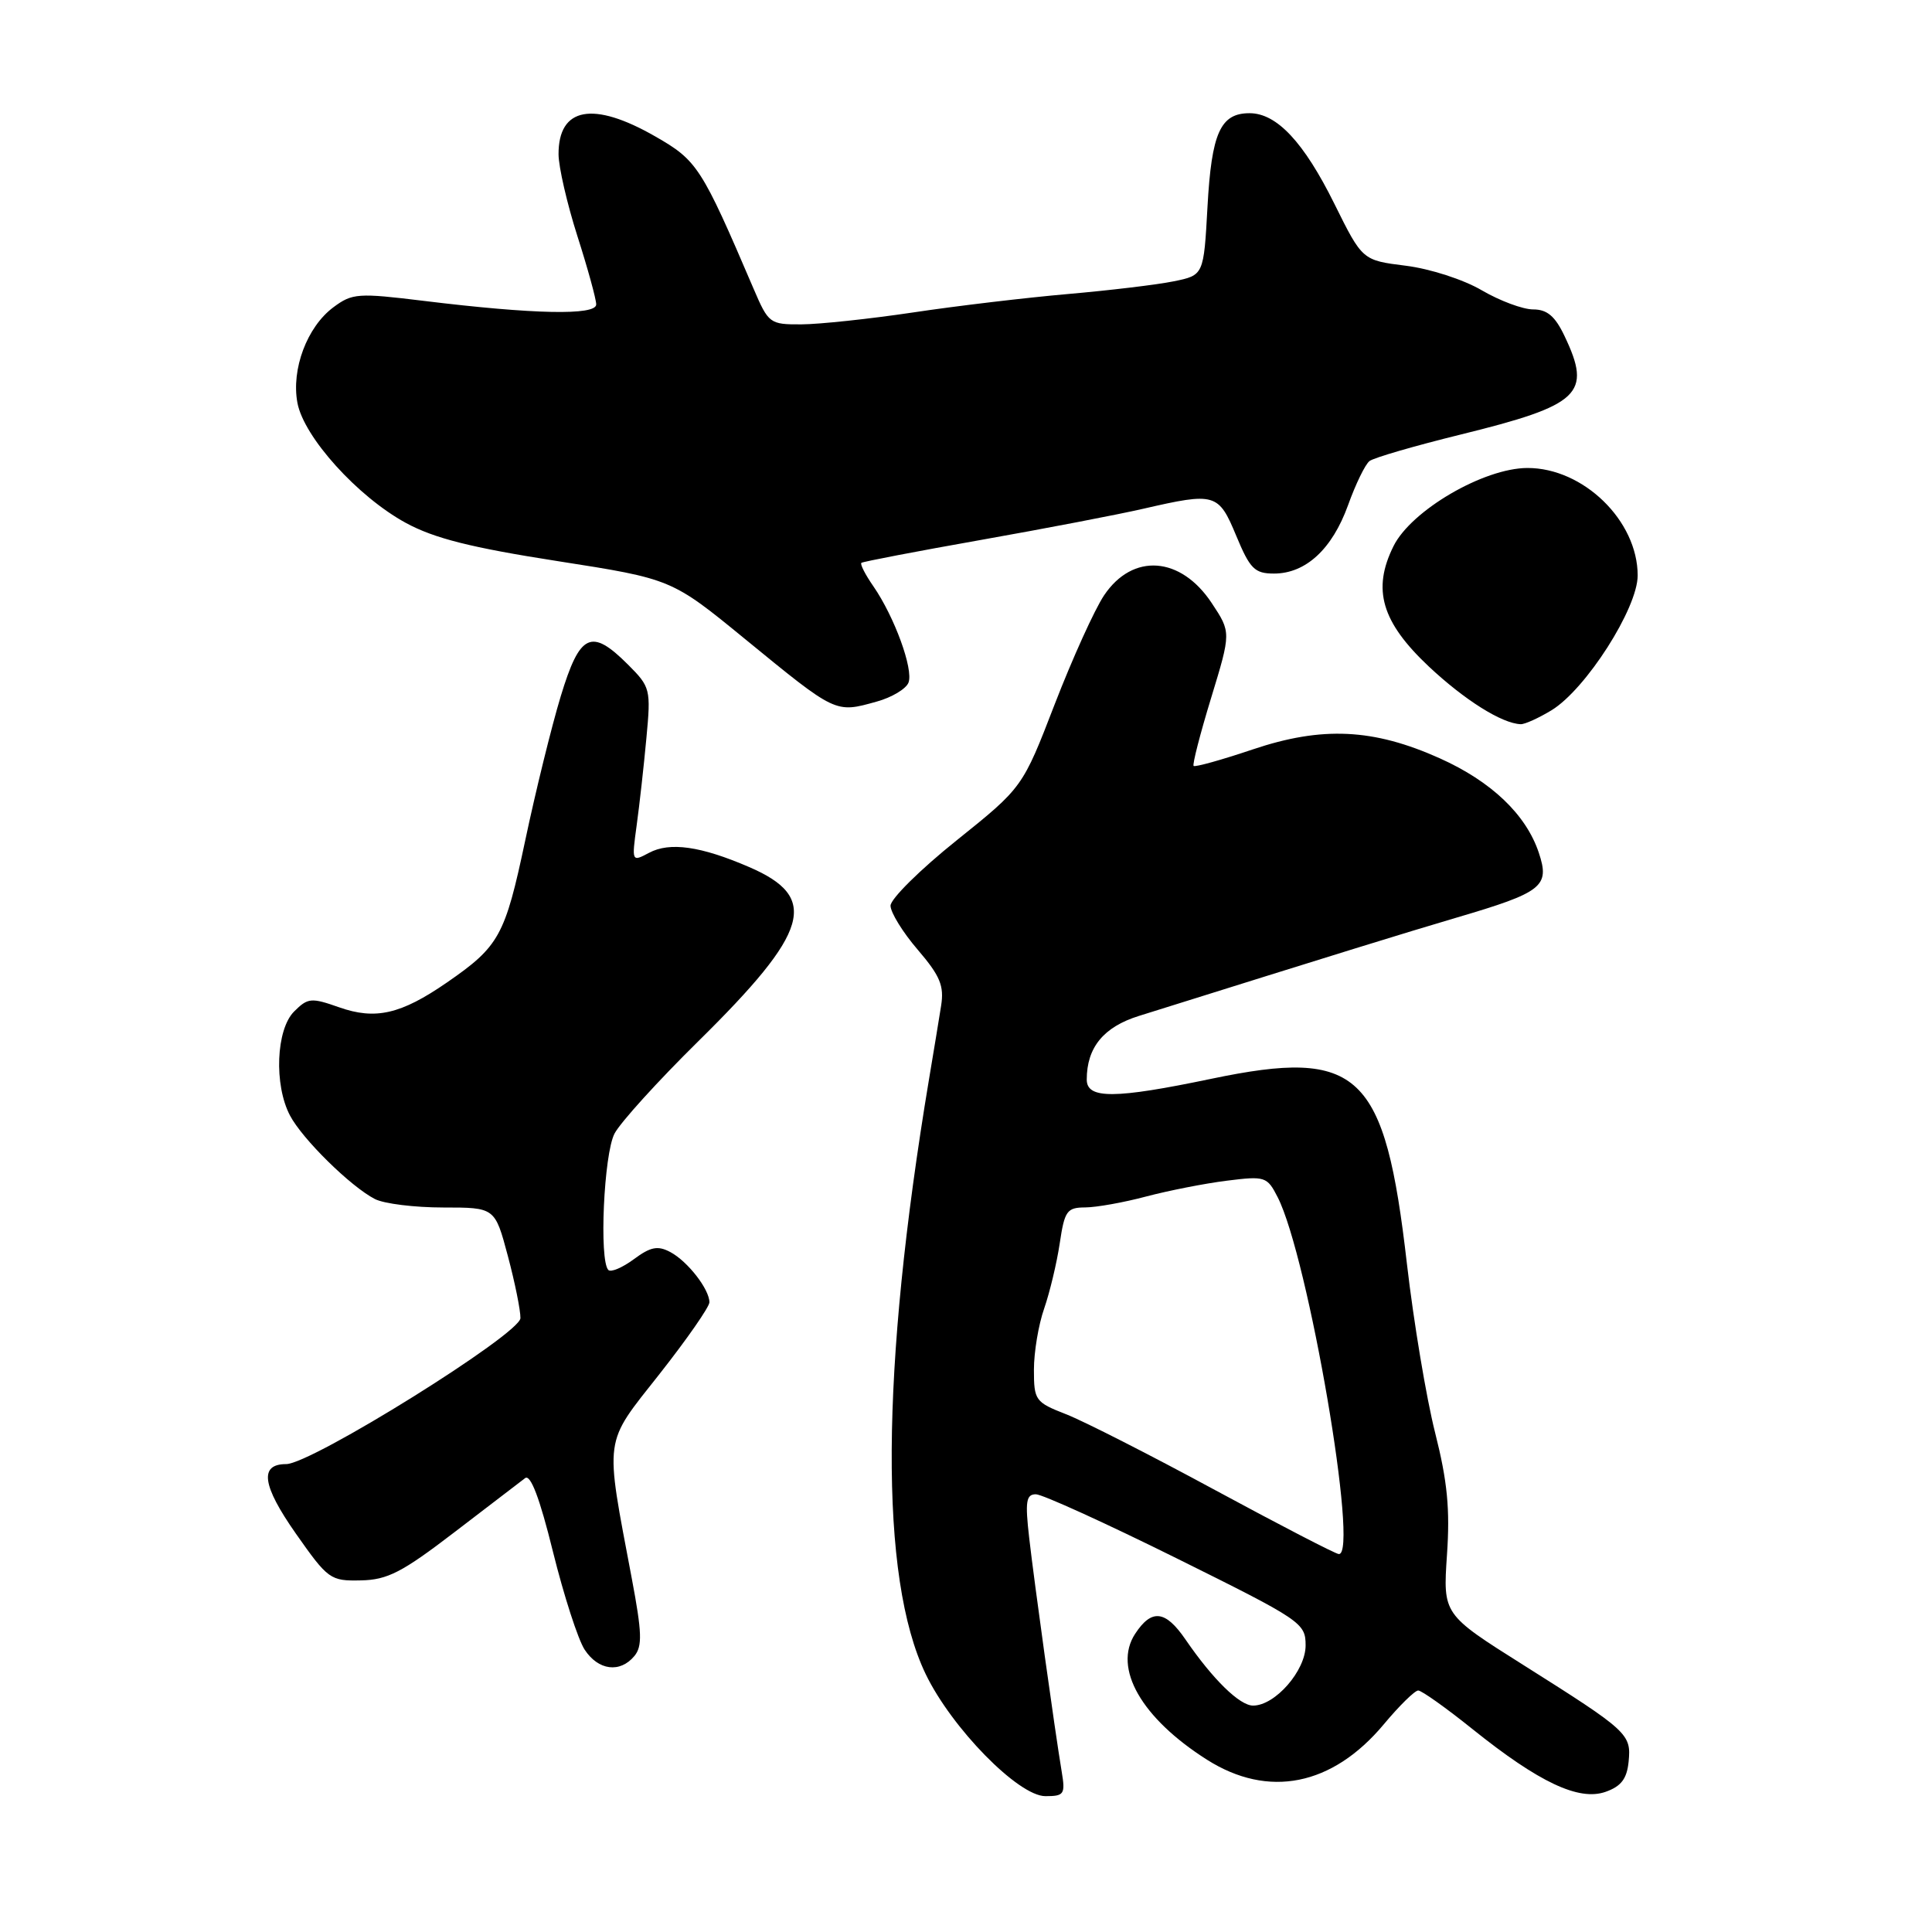 <?xml version="1.0" encoding="UTF-8" standalone="no"?>
<!DOCTYPE svg PUBLIC "-//W3C//DTD SVG 1.1//EN" "http://www.w3.org/Graphics/SVG/1.1/DTD/svg11.dtd" >
<svg xmlns="http://www.w3.org/2000/svg" xmlns:xlink="http://www.w3.org/1999/xlink" version="1.1" viewBox="0 0 256 256">
 <g >
 <path fill="currentColor"
d=" M 140.68 234.75 C 139.74 229.08 137.05 209.72 136.37 203.75 C 135.82 198.95 135.97 198.00 137.26 198.00 C 138.11 198.00 146.50 201.82 155.90 206.48 C 172.47 214.70 173.00 215.05 173.00 218.03 C 173.00 221.38 168.96 226.00 166.04 226.00 C 164.26 226.00 160.72 222.54 157.09 217.25 C 154.42 213.35 152.60 213.15 150.41 216.49 C 147.45 221.02 151.23 227.65 159.93 233.17 C 168.07 238.33 176.54 236.64 183.36 228.48 C 185.42 226.01 187.47 224.00 187.92 224.00 C 188.37 224.00 191.61 226.30 195.12 229.12 C 203.92 236.18 209.20 238.67 212.74 237.43 C 214.81 236.70 215.57 235.71 215.80 233.43 C 216.16 229.76 215.75 229.39 201.85 220.62 C 191.20 213.91 191.20 213.91 191.73 206.05 C 192.15 199.98 191.79 196.29 190.16 189.84 C 189.00 185.25 187.32 175.20 186.43 167.51 C 183.50 142.03 180.15 138.85 160.53 142.94 C 147.71 145.62 144.00 145.64 144.00 143.05 C 144.00 138.80 146.23 136.08 150.90 134.62 C 178.06 126.11 185.70 123.75 193.00 121.59 C 204.41 118.23 205.39 117.46 203.90 112.99 C 202.21 107.93 197.62 103.55 190.78 100.48 C 181.98 96.53 175.19 96.21 166.00 99.30 C 161.88 100.69 158.35 101.67 158.16 101.49 C 157.98 101.31 159.02 97.25 160.48 92.48 C 163.13 83.79 163.13 83.79 160.56 79.91 C 156.45 73.70 150.09 73.24 146.30 78.88 C 145.05 80.74 142.11 87.23 139.76 93.30 C 135.50 104.34 135.50 104.34 126.75 111.36 C 121.94 115.21 118.00 119.11 118.00 120.01 C 118.00 120.90 119.62 123.54 121.61 125.85 C 124.58 129.32 125.12 130.63 124.70 133.28 C 124.42 135.05 123.70 139.43 123.10 143.00 C 116.66 181.62 116.51 209.02 122.65 221.81 C 126.10 228.98 134.94 238.00 138.52 238.00 C 141.01 238.00 141.18 237.75 140.68 234.75 Z  M 84.06 219.43 C 85.13 218.13 85.07 216.34 83.72 209.18 C 80.12 190.07 79.91 191.55 87.40 182.05 C 91.03 177.44 94.00 173.17 94.00 172.56 C 94.00 170.84 91.13 167.14 88.83 165.91 C 87.16 165.02 86.22 165.20 83.99 166.85 C 82.47 167.97 80.95 168.62 80.61 168.28 C 79.37 167.03 80.01 152.89 81.43 150.20 C 82.21 148.72 87.20 143.22 92.50 138.00 C 107.30 123.42 108.62 118.92 99.27 114.89 C 92.86 112.12 88.74 111.53 85.99 113.01 C 83.71 114.22 83.70 114.20 84.36 109.37 C 84.73 106.69 85.31 101.49 85.65 97.81 C 86.26 91.32 86.18 91.03 83.21 88.06 C 78.34 83.19 76.84 83.90 74.30 92.26 C 73.09 96.25 70.97 104.85 69.59 111.39 C 66.91 124.04 66.15 125.40 59.20 130.20 C 53.11 134.40 49.74 135.17 44.93 133.47 C 41.24 132.17 40.79 132.21 38.97 134.03 C 36.58 136.42 36.29 143.75 38.42 147.80 C 40.05 150.92 46.49 157.25 49.68 158.88 C 50.89 159.50 54.95 160.00 58.73 160.00 C 65.58 160.00 65.58 160.00 67.29 166.41 C 68.23 169.94 68.98 173.65 68.96 174.66 C 68.91 176.77 41.26 194.00 37.92 194.00 C 34.33 194.00 34.72 196.82 39.21 203.22 C 43.46 209.27 43.77 209.50 47.81 209.41 C 51.35 209.34 53.27 208.35 60.25 203.00 C 64.79 199.52 68.99 196.31 69.58 195.86 C 70.30 195.31 71.52 198.51 73.27 205.61 C 74.71 211.42 76.60 217.27 77.47 218.59 C 79.28 221.35 82.16 221.72 84.06 219.43 Z  M 205.59 94.11 C 210.14 91.33 217.00 80.60 217.00 76.25 C 217.00 69.00 209.80 61.99 202.38 62.01 C 196.59 62.03 187.00 67.63 184.65 72.36 C 181.79 78.11 183.06 82.42 189.34 88.33 C 194.08 92.77 199.01 95.87 201.50 95.96 C 202.05 95.98 203.89 95.14 205.59 94.11 Z  M 116.15 92.97 C 118.16 92.42 120.06 91.28 120.38 90.45 C 121.06 88.69 118.52 81.73 115.73 77.69 C 114.66 76.15 113.94 74.75 114.14 74.58 C 114.34 74.42 121.47 73.05 130.00 71.54 C 138.53 70.03 148.20 68.17 151.50 67.41 C 161.03 65.22 161.46 65.34 163.81 71.00 C 165.63 75.38 166.25 76.00 168.81 76.00 C 173.02 76.00 176.52 72.76 178.62 66.95 C 179.62 64.16 180.90 61.52 181.47 61.09 C 182.04 60.65 187.45 59.08 193.50 57.59 C 209.42 53.67 210.97 52.20 207.31 44.53 C 206.06 41.89 205.00 41.00 203.15 41.00 C 201.79 41.00 198.73 39.86 196.35 38.47 C 193.94 37.05 189.49 35.61 186.27 35.21 C 180.52 34.49 180.52 34.49 176.81 27.00 C 172.76 18.83 169.18 15.00 165.57 15.00 C 161.71 15.00 160.54 17.61 160.00 27.38 C 159.50 36.47 159.50 36.47 155.50 37.28 C 153.30 37.73 147.00 38.48 141.50 38.96 C 136.00 39.44 126.78 40.53 121.00 41.40 C 115.22 42.26 108.56 42.97 106.19 42.98 C 102.00 43.00 101.83 42.87 99.85 38.25 C 92.95 22.13 92.39 21.26 86.83 18.08 C 78.59 13.35 73.99 14.20 74.01 20.45 C 74.02 22.13 75.14 27.00 76.51 31.29 C 77.88 35.57 79.00 39.64 79.00 40.34 C 79.00 41.82 70.72 41.65 56.17 39.87 C 47.43 38.80 46.68 38.85 44.17 40.72 C 40.68 43.32 38.58 48.93 39.41 53.38 C 40.26 57.92 47.39 65.81 53.78 69.29 C 57.56 71.34 62.40 72.56 73.88 74.35 C 88.99 76.71 88.99 76.71 98.74 84.69 C 110.83 94.58 110.66 94.50 116.15 92.97 Z  M 161.00 197.44 C 152.47 192.82 143.59 188.30 141.25 187.39 C 137.18 185.80 137.00 185.55 137.00 181.49 C 137.00 179.16 137.61 175.51 138.36 173.38 C 139.10 171.24 140.03 167.36 140.42 164.75 C 141.06 160.44 141.37 160.00 143.81 159.99 C 145.29 159.98 148.92 159.33 151.88 158.54 C 154.84 157.76 159.65 156.81 162.55 156.45 C 167.64 155.81 167.90 155.90 169.30 158.64 C 173.35 166.58 180.13 206.18 177.39 205.92 C 176.90 205.87 169.53 202.05 161.00 197.44 Z "/>
</g>
</svg>
